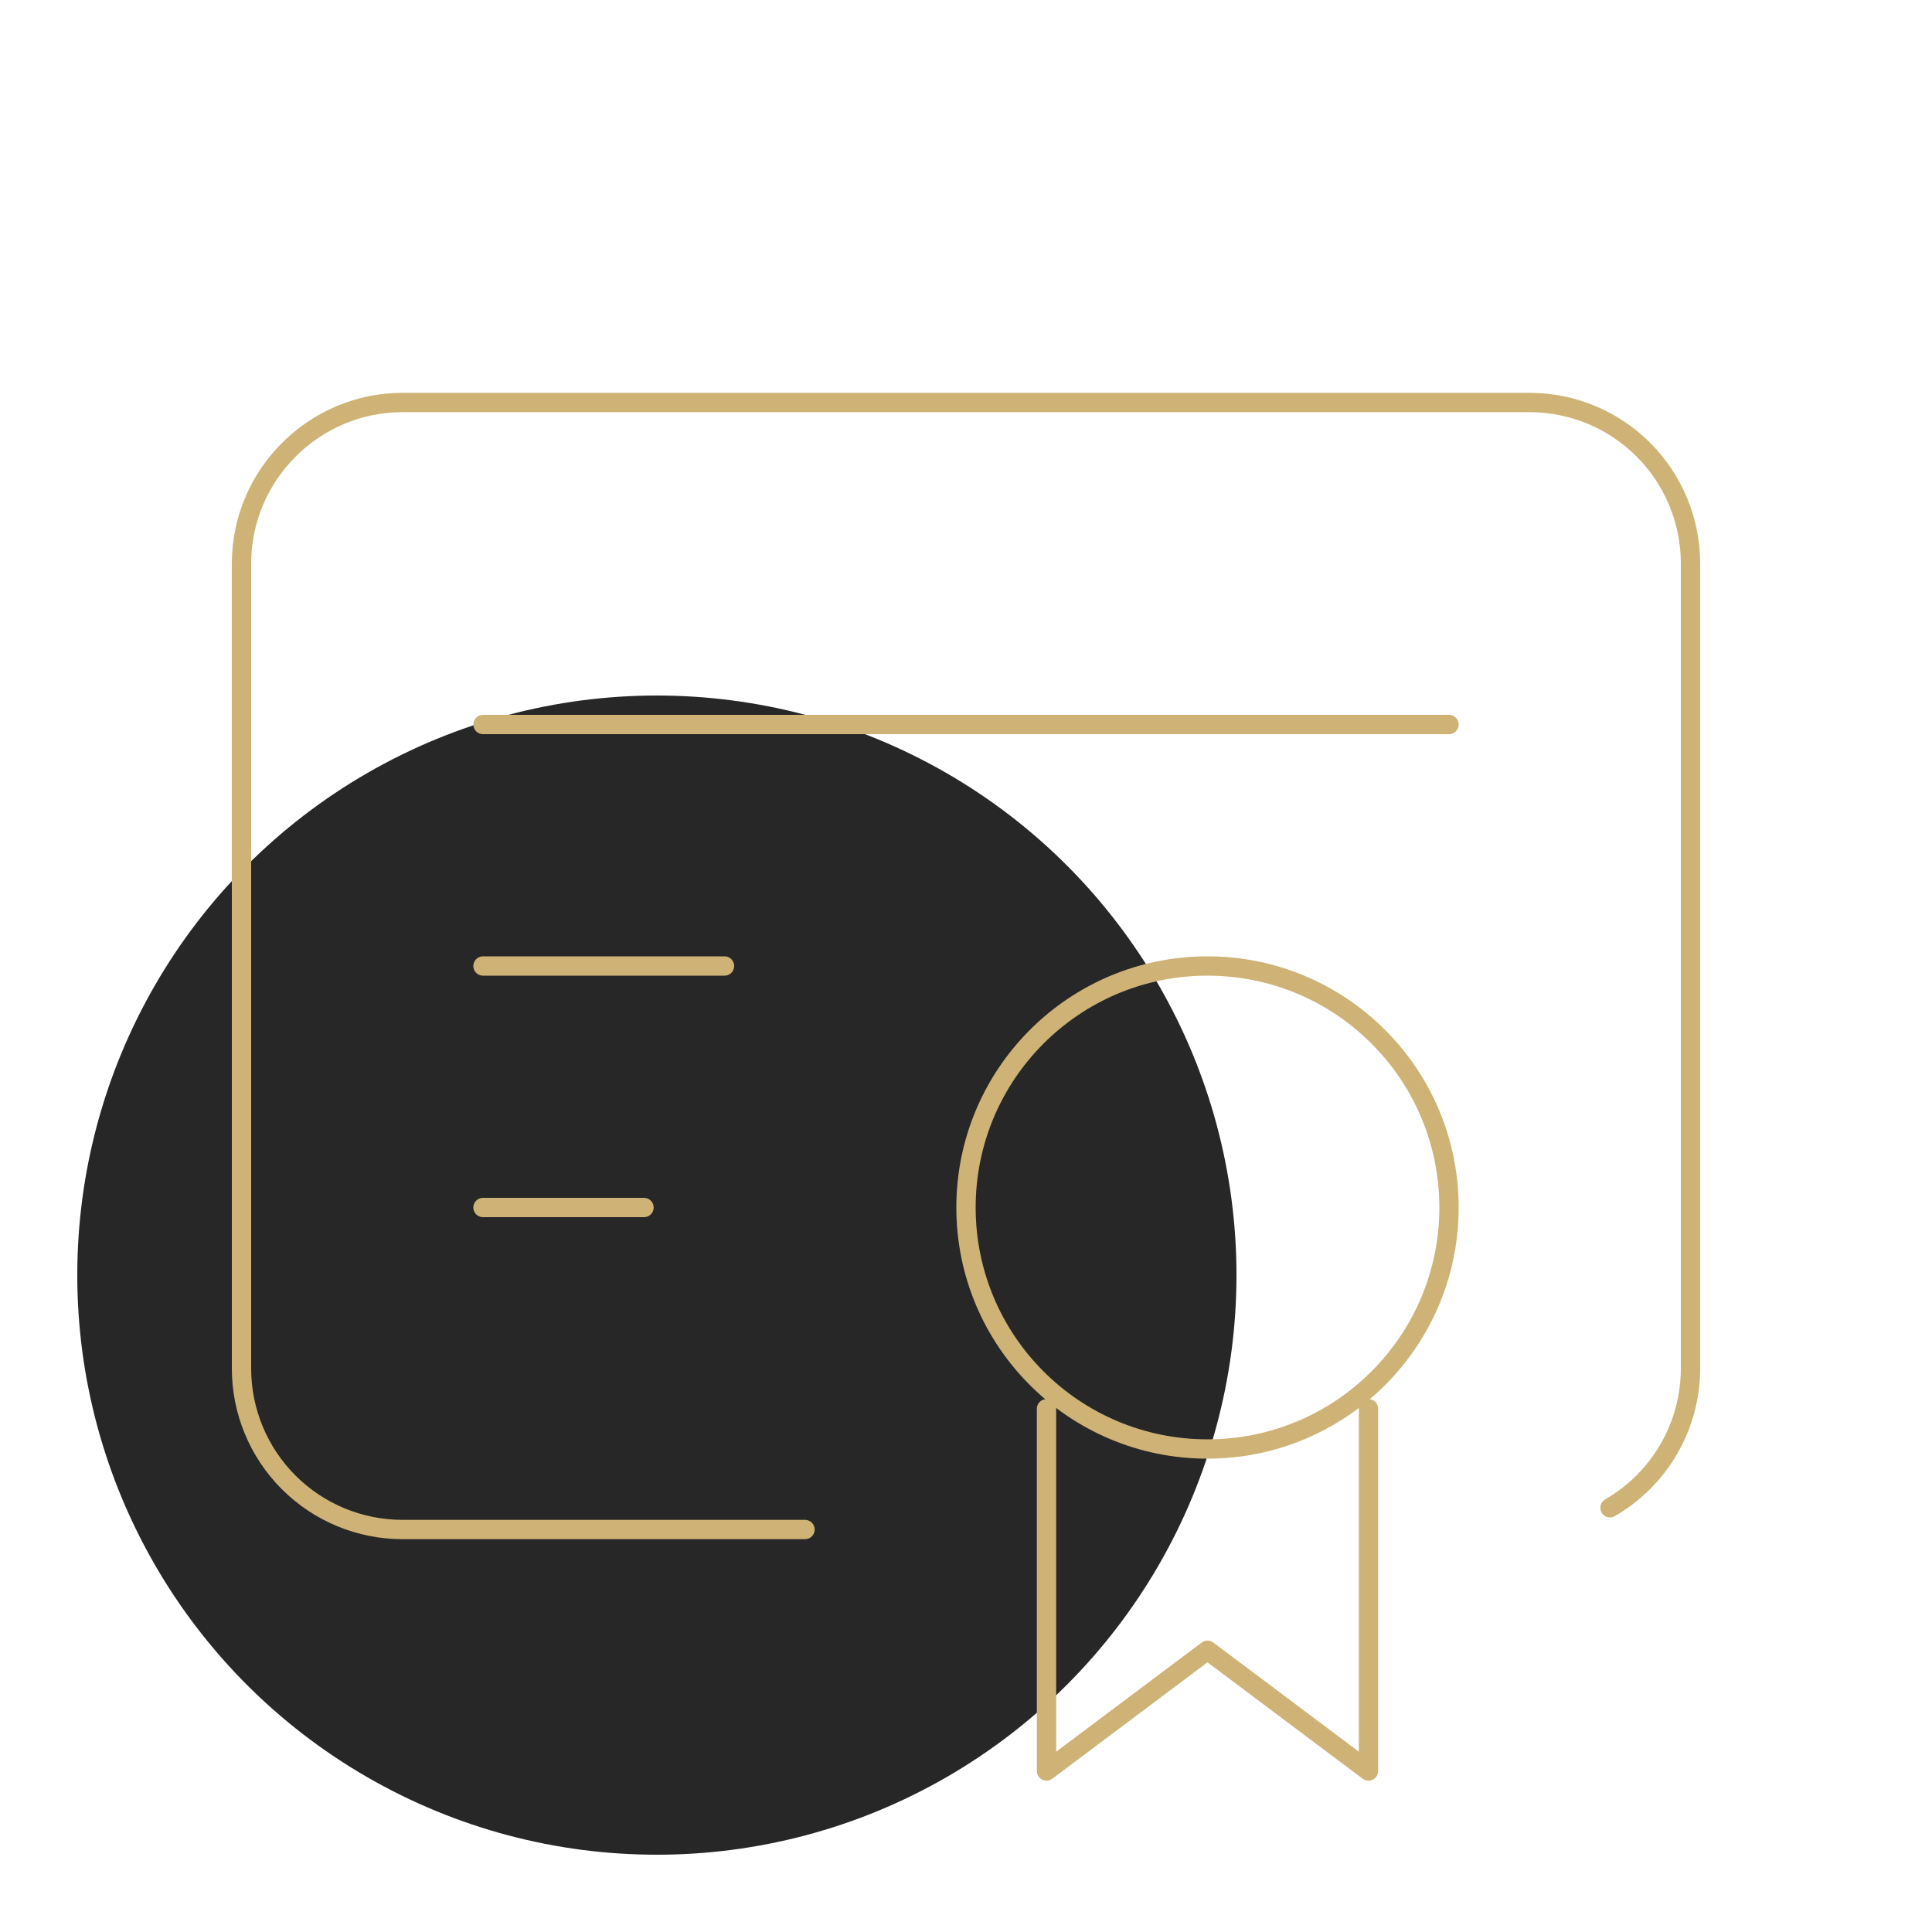 <svg width="100" height="100" viewBox="0 0 100 100" fill="none" xmlns="http://www.w3.org/2000/svg">
<g clip-path="url(#clip0_2171_31933)">
<circle cx="34" cy="66" r="30" fill="#272727"/>
<path d="M62.5 75C69.404 75 75 69.404 75 62.5C75 55.596 69.404 50 62.5 50C55.596 50 50 55.596 50 62.5C50 69.404 55.596 75 62.5 75Z" stroke="#CFB376" stroke-linecap="round" stroke-linejoin="round"/>
<path d="M54.167 72.917V91.667L62.5 85.417L70.833 91.667V72.917" stroke="#CFB376" stroke-linecap="round" stroke-linejoin="round"/>
<path d="M41.667 79.167H20.833C18.623 79.167 16.504 78.289 14.941 76.726C13.378 75.163 12.5 73.043 12.5 70.833V29.167C12.5 24.583 16.25 20.833 20.833 20.833H79.167C81.377 20.833 83.496 21.711 85.059 23.274C86.622 24.837 87.5 26.956 87.5 29.167V70.833C87.499 72.295 87.113 73.73 86.381 74.995C85.65 76.26 84.599 77.311 83.333 78.042" stroke="#CFB376" stroke-linecap="round" stroke-linejoin="round"/>
<path d="M25 37.5H75" stroke="#CFB376" stroke-linecap="round" stroke-linejoin="round"/>
<path d="M25 50H37.5" stroke="#CFB376" stroke-linecap="round" stroke-linejoin="round"/>
<path d="M25 62.5H33.333" stroke="#CFB376" stroke-linecap="round" stroke-linejoin="round"/>
</g>
<defs>
<clipPath id="clip0_2171_31933">
<rect width="100" height="100" fill="white"/>
</clipPath>
</defs>
</svg>
